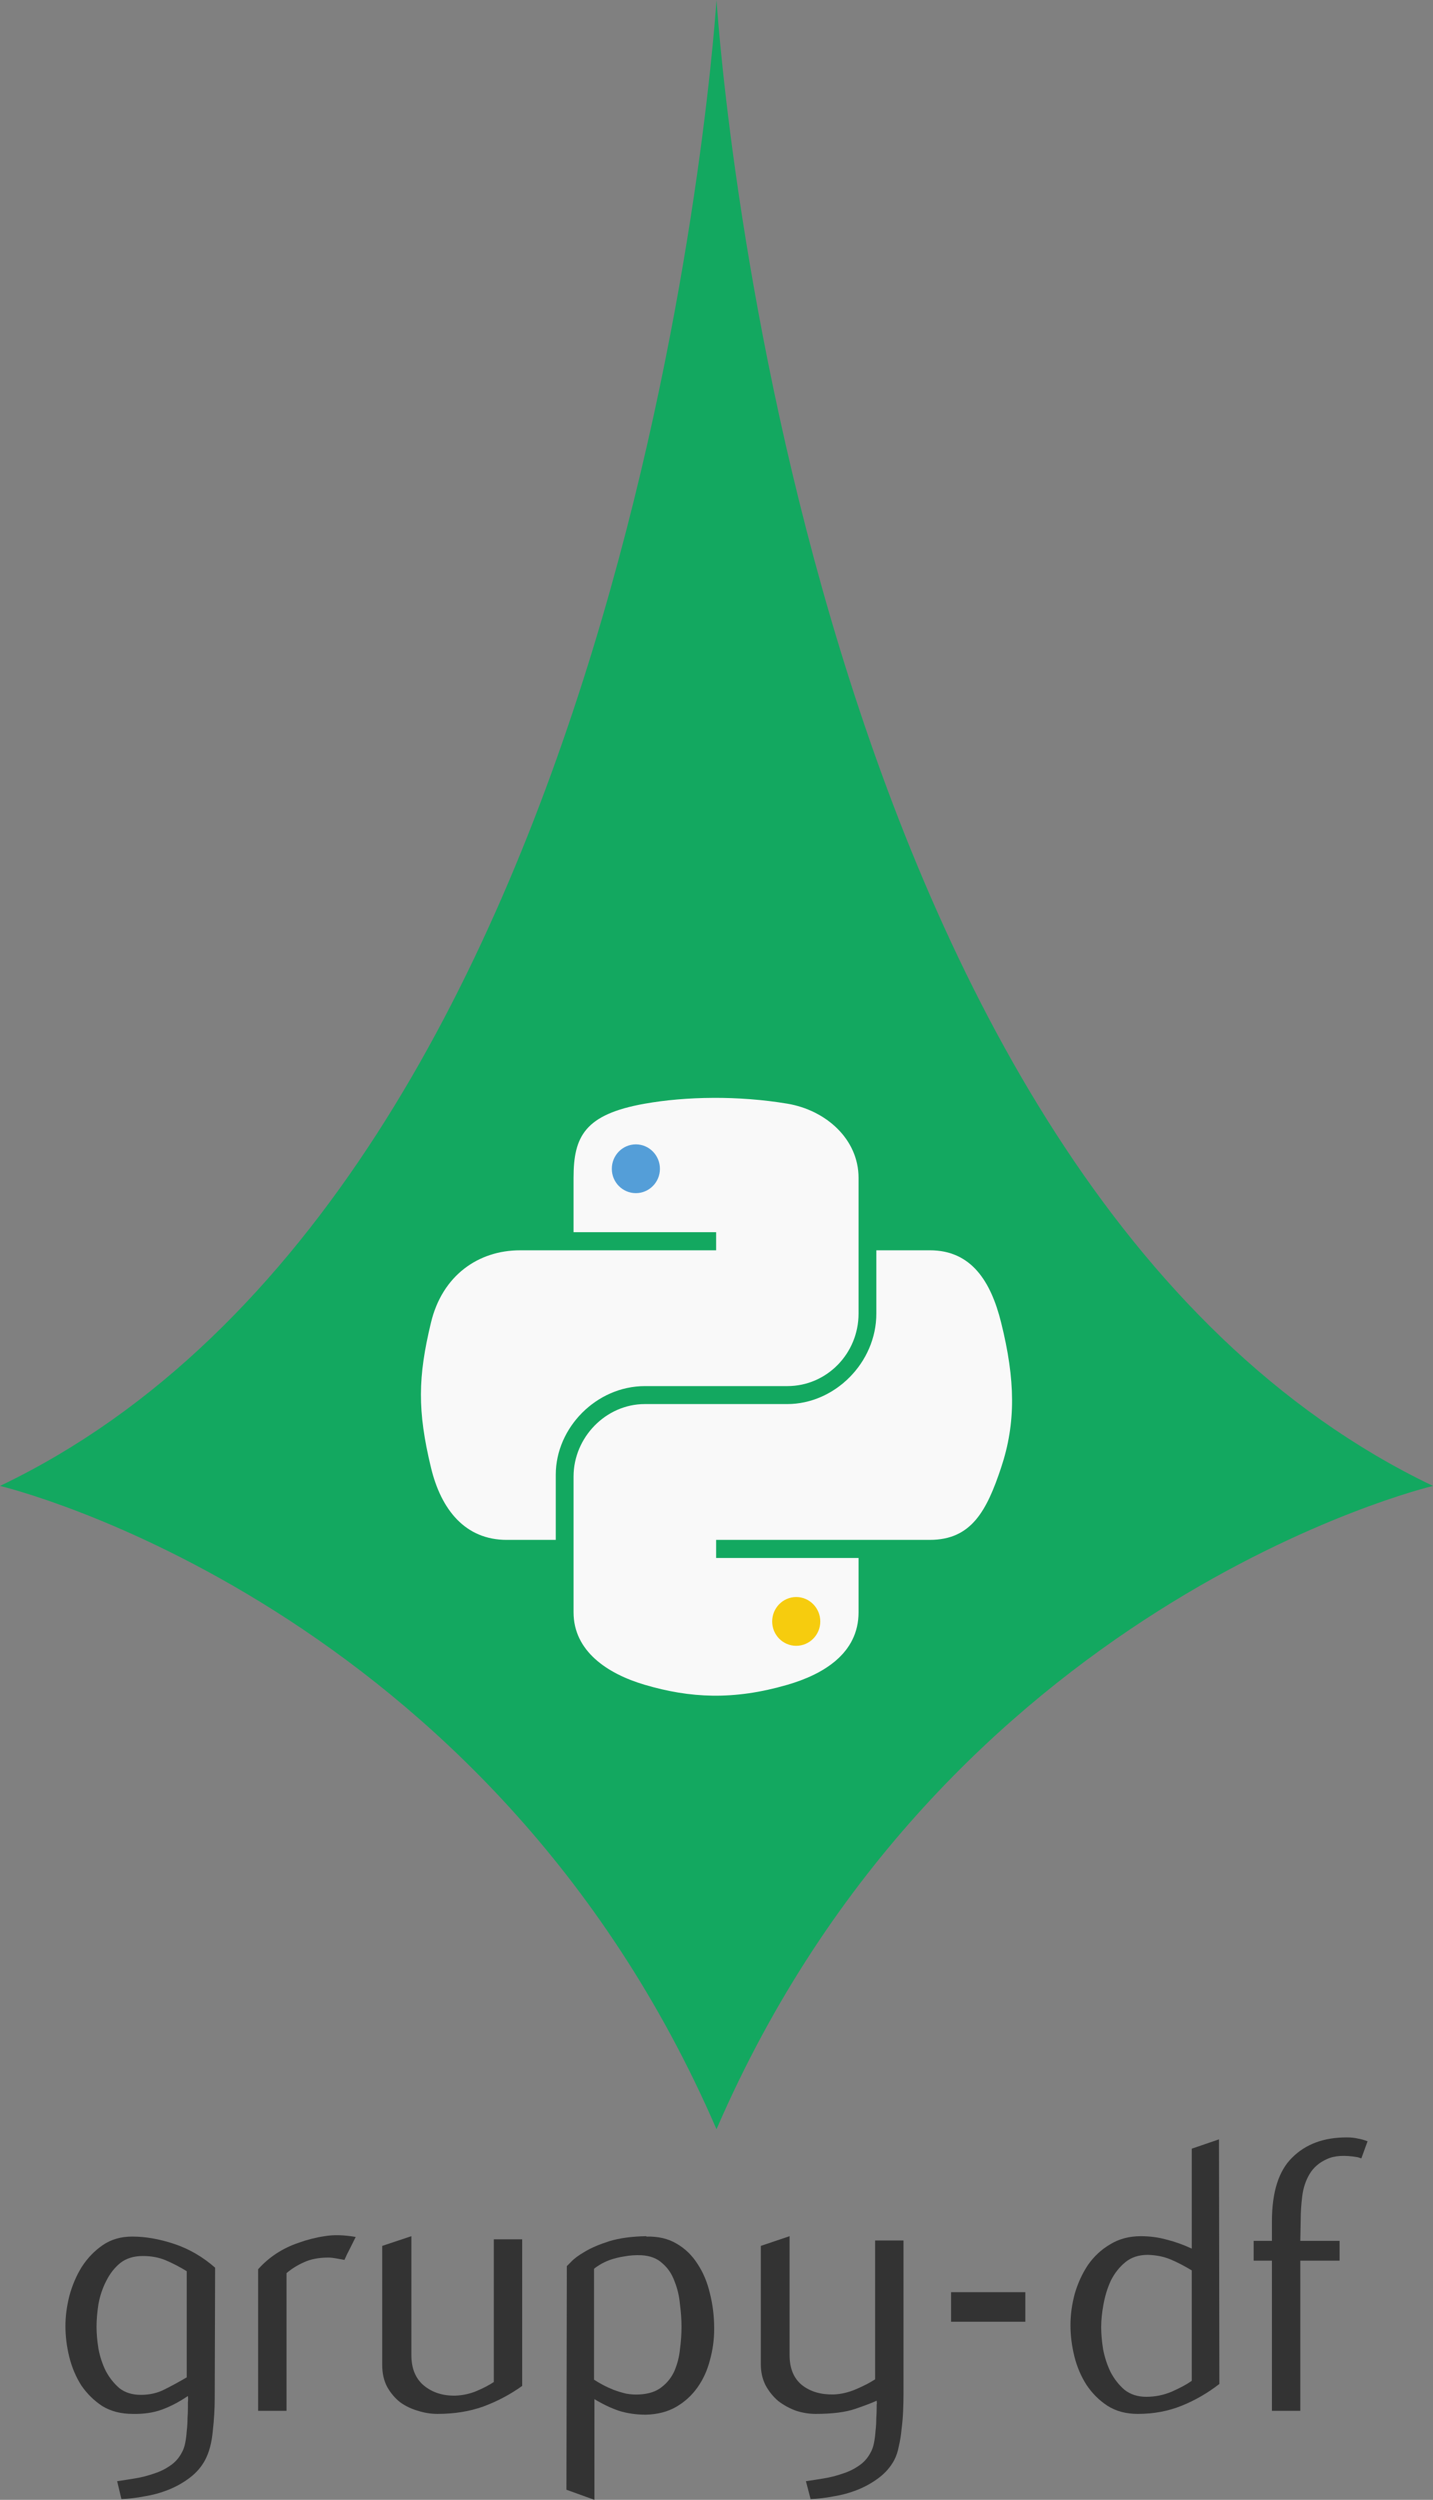 <?xml version="1.0" encoding="UTF-8" standalone="no"?>
<!-- Created with Inkscape (http://www.inkscape.org/) -->

<svg
   xmlns:dc="http://purl.org/dc/elements/1.1/"
   xmlns:cc="http://creativecommons.org/ns#"
   xmlns:rdf="http://www.w3.org/1999/02/22-rdf-syntax-ns#"
   xmlns:svg="http://www.w3.org/2000/svg"
   xmlns="http://www.w3.org/2000/svg"
   xmlns:sodipodi="http://sodipodi.sourceforge.net/DTD/sodipodi-0.dtd"
   xmlns:inkscape="http://www.inkscape.org/namespaces/inkscape"
   width="410"
   height="715"
   viewBox="0 0 410 715"
   id="svg7478"
   version="1.1"
   inkscape:version="0.91 r"
   sodipodi:docname="draft-grupy-df-1.svg">
  <rect x="0" y="0" width="410" height="715" fill="#808080" stroke="none"/>
  <defs
     id="defs7480">
    <marker
       inkscape:stockid="Arrow1Lstart"
       orient="auto"
       refY="0.0"
       refX="0.0"
       id="marker8736"
       style="overflow:visible"
       inkscape:isstock="true">
      <path
         id="path8738"
         d="M 0.0,0.0 L 5.0,-5.0 L -12.5,0.0 L 5.0,5.0 L 0.0,0.0 z "
         style="fill-rule:evenodd;stroke:none;stroke-width:1pt;stroke-opacity:1;fill:#808000;fill-opacity:1"
         transform="scale(0.8) translate(12.5,0)" />
    </marker>
    <marker
       inkscape:stockid="Arrow1Lstart"
       orient="auto"
       refY="0.0"
       refX="0.0"
       id="Arrow1Lstart"
       style="overflow:visible"
       inkscape:isstock="true">
      <path
         id="path8362"
         d="M 0.0,0.0 L 5.0,-5.0 L -12.5,0.0 L 5.0,5.0 L 0.0,0.0 z "
         style="fill-rule:evenodd;stroke:#1a1a1a;stroke-width:1pt;stroke-opacity:1;fill:#808000;fill-opacity:1"
         transform="scale(0.8) translate(12.5,0)" />
    </marker>
  </defs>
  <sodipodi:namedview
     id="base"
     pagecolor="#ffffff"
     bordercolor="#666666"
     borderopacity="1.0"
     inkscape:pageopacity="0.0"
     inkscape:pageshadow="2"
     inkscape:zoom="0.70710678"
     inkscape:cx="192.20645"
     inkscape:cy="107.67123"
     inkscape:document-units="px"
     inkscape:current-layer="layer1"
     showgrid="false"
     inkscape:object-paths="true"
     inkscape:snap-intersection-paths="true"
     inkscape:object-nodes="true"
     inkscape:snap-smooth-nodes="true"
     inkscape:snap-midpoints="true"
     inkscape:snap-bbox="true"
     inkscape:bbox-paths="true"
     inkscape:bbox-nodes="true"
     inkscape:snap-bbox-edge-midpoints="true"
     inkscape:snap-bbox-midpoints="true"
     units="px"
     inkscape:snap-nodes="true"
     inkscape:snap-object-midpoints="true"
     showguides="false">
    <inkscape:grid
       type="xygrid"
       id="grid8092" />
  </sodipodi:namedview>
  <g
     inkscape:label="Layer 1"
     inkscape:groupmode="layer"
     id="layer1"
     transform="translate(0,-337.362)">
    <g
       id="g9337">
      <g
         id="g9327">
        <path
           id="path7310"
           style="font-style:normal;font-variant:normal;font-weight:600;font-stretch:normal;font-size:medium;line-height:125%;font-family:Flux;-inkscape-font-specification:'Flux Semi-Bold';letter-spacing:0px;word-spacing:0px;fill:#333333;fill-opacity:1;stroke:none;stroke-width:1px;stroke-linecap:butt;stroke-linejoin:miter;stroke-opacity:1"
           d="m 53.428,1017.324 0,-30.367 q -3.115,-1.891 -6.007,-3.115 -2.892,-1.224 -6.563,-1.224 -3.893,0 -6.452,2.002 -2.447,2.002 -4.004,5.117 -1.557,3.003 -2.225,6.563 -0.556,3.559 -0.556,6.563 0,2.892 0.556,6.34 0.667,3.448 2.113,6.34 1.557,2.892 3.893,4.894 2.447,1.891 6.118,1.891 3.782,0 6.785,-1.557 3.115,-1.557 6.34,-3.448 z m 8.12,-31.368 -0.111,37.374 q 0,4.449 -0.556,9.344 -0.445,5.005 -2.225,8.342 -1.557,2.892 -4.338,5.005 -2.781,2.113 -6.118,3.448 -3.337,1.335 -6.896,1.891 -3.448,0.667 -6.563,0.779 l -1.224,-5.117 q 2.336,-0.334 5.005,-0.779 2.781,-0.445 5.339,-1.335 2.558,-0.779 4.672,-2.225 2.225,-1.446 3.448,-3.782 0.667,-1.112 1.001,-2.781 0.334,-1.669 0.445,-3.448 0.222,-1.78 0.222,-3.559 0.111,-1.669 0.111,-3.003 0,-0.89 0,-1.669 0.111,-0.89 0,-1.78 -3.782,2.558 -7.453,3.893 -3.671,1.335 -8.342,1.224 -5.005,0 -8.676,-2.225 -3.559,-2.336 -6.007,-5.895 -2.336,-3.671 -3.448,-8.12 -1.112,-4.449 -1.112,-8.899 0,-4.116 1.112,-8.565 1.224,-4.561 3.559,-8.342 2.447,-3.782 6.007,-6.229 3.559,-2.447 8.454,-2.447 5.673,0 12.013,2.113 6.34,2.113 11.679,6.785 z"
           inkscape:connector-curvature="0" />
        <path
           id="path7312"
           style="font-style:normal;font-variant:normal;font-weight:600;font-stretch:normal;font-size:medium;line-height:125%;font-family:Flux;-inkscape-font-specification:'Flux Semi-Bold';letter-spacing:0px;word-spacing:0px;fill:#333333;fill-opacity:1;stroke:none;stroke-width:1px;stroke-linecap:butt;stroke-linejoin:miter;stroke-opacity:1"
           d="m 93.878,983.064 q -4.004,0 -6.896,1.335 -2.781,1.224 -5.005,3.115 l 0,39.376 -8.12,0 0,-40.489 q 4.672,-5.228 11.568,-7.564 3.671,-1.335 7.453,-1.891 3.782,-0.667 8.899,0.222 -0.779,1.557 -1.668,3.337 -0.89,1.668 -1.557,3.226 -1.224,-0.223 -2.447,-0.445 -1.224,-0.222 -2.113,-0.222 l -0.111,0 z"
           inkscape:connector-curvature="0" />
        <path
           id="path7314"
           style="font-style:normal;font-variant:normal;font-weight:600;font-stretch:normal;font-size:medium;line-height:125%;font-family:Flux;-inkscape-font-specification:'Flux Semi-Bold';letter-spacing:0px;word-spacing:0px;fill:#333333;fill-opacity:1;stroke:none;stroke-width:1px;stroke-linecap:butt;stroke-linejoin:miter;stroke-opacity:1"
           d="m 109.359,979.727 8.342,-2.781 0,34.037 q 0,5.673 3.559,8.676 3.671,3.003 9.01,2.892 3.226,-0.111 6.118,-1.335 2.892,-1.224 4.894,-2.558 l 0,-40.822 8.12,0 0,41.935 q -5.117,3.671 -11.123,5.895 -5.895,2.113 -13.125,2.113 -2.781,0 -5.562,-0.89 -2.781,-0.779 -5.117,-2.447 -2.225,-1.78 -3.671,-4.338 -1.446,-2.67 -1.446,-6.34 l 0,-34.037 z"
           inkscape:connector-curvature="0" />
        <path
           id="path7316"
           style="font-style:normal;font-variant:normal;font-weight:600;font-stretch:normal;font-size:medium;line-height:125%;font-family:Flux;-inkscape-font-specification:'Flux Semi-Bold';letter-spacing:0px;word-spacing:0px;fill:#333333;fill-opacity:1;stroke:none;stroke-width:1px;stroke-linecap:butt;stroke-linejoin:miter;stroke-opacity:1"
           d="m 182.978,1022.218 q 4.004,-0.222 6.34,-2.113 2.447,-1.891 3.671,-4.672 1.224,-2.892 1.557,-6.118 0.445,-3.337 0.445,-6.452 0,-3.003 -0.445,-6.452 -0.334,-3.559 -1.557,-6.563 -1.112,-3.115 -3.448,-5.117 -2.225,-2.113 -6.007,-2.336 -2.558,-0.111 -4.894,0.334 -2.225,0.334 -4.116,1.001 -1.78,0.667 -3.003,1.446 -1.112,0.667 -1.557,1.112 l 0,31.701 q 1.001,0.667 2.447,1.446 1.446,0.779 3.115,1.446 1.78,0.667 3.671,1.112 1.891,0.334 3.782,0.222 z m 2.002,-45.161 q 5.005,-0.111 8.565,2.002 3.671,2.113 6.007,5.784 2.447,3.671 3.559,8.454 1.224,4.783 1.224,10.122 0,4.672 -1.224,9.01 -1.112,4.338 -3.559,7.786 -2.447,3.448 -6.118,5.562 -3.671,2.114 -8.676,2.225 -4.116,0 -7.675,-1.112 -3.559,-1.224 -7.008,-3.337 l 0,28.809 -8.009,-2.892 0.111,-63.959 q 0,0 1.224,-1.224 1.224,-1.335 3.893,-2.892 2.781,-1.668 7.008,-3.003 4.338,-1.335 10.567,-1.446 l 0.111,0.111 z"
           inkscape:connector-curvature="0" />
        <path
           id="path7318"
           style="font-style:normal;font-variant:normal;font-weight:600;font-stretch:normal;font-size:medium;line-height:125%;font-family:Flux;-inkscape-font-specification:'Flux Semi-Bold';letter-spacing:0px;word-spacing:0px;fill:#333333;fill-opacity:1;stroke:none;stroke-width:1px;stroke-linecap:butt;stroke-linejoin:miter;stroke-opacity:1"
           d="m 225.914,1010.984 q 0,5.673 3.559,8.565 3.559,2.781 9.01,2.67 3.226,-0.111 6.563,-1.557 3.337,-1.446 5.339,-2.781 l 0,-39.71 8.12,0 0,44.159 q 0,2.113 -0.111,4.672 -0.111,2.558 -0.445,5.117 -0.223,2.558 -0.779,4.894 -0.445,2.336 -1.335,4.004 -1.557,2.892 -4.338,5.005 -2.781,2.113 -6.118,3.448 -3.337,1.335 -6.896,1.891 -3.448,0.667 -6.563,0.779 l -1.335,-5.117 q 2.336,-0.334 5.005,-0.779 2.781,-0.445 5.339,-1.335 2.558,-0.779 4.672,-2.225 2.225,-1.446 3.448,-3.782 0.667,-1.112 1.001,-2.781 0.334,-1.669 0.445,-3.448 0.222,-1.78 0.222,-3.559 0.111,-1.669 0.111,-3.003 0,-0.89 0,-1.001 0.111,-0.222 0,-1.112 -1.891,0.89 -6.118,2.336 -4.227,1.446 -11.346,1.446 -2.781,0 -5.562,-0.89 -2.781,-1.001 -5.117,-2.781 -2.225,-1.891 -3.671,-4.561 -1.335,-2.67 -1.335,-6.007 l 0,-33.815 8.231,-2.781 0,34.148 0,-0.111 z"
           inkscape:connector-curvature="0" />
        <path
           id="path7320"
           style="font-style:normal;font-variant:normal;font-weight:600;font-stretch:normal;font-size:medium;line-height:125%;font-family:Flux;-inkscape-font-specification:'Flux Semi-Bold';letter-spacing:0px;word-spacing:0px;fill:#333333;fill-opacity:1;stroke:none;stroke-width:1px;stroke-linecap:butt;stroke-linejoin:miter;stroke-opacity:1"
           d="m 272.117,1001.418 0,-8.454 3.337,0 17.908,0 0,8.454 -21.245,0 0,0 z"
           inkscape:connector-curvature="0" />
        <path
           id="path7322"
           style="font-style:normal;font-variant:normal;font-weight:600;font-stretch:normal;font-size:medium;line-height:125%;font-family:Flux;-inkscape-font-specification:'Flux Semi-Bold';letter-spacing:0px;word-spacing:0px;fill:#333333;fill-opacity:1;stroke:none;stroke-width:1px;stroke-linecap:butt;stroke-linejoin:miter;stroke-opacity:1"
           d="m 340.979,1018.325 0,-31.59 q -3.115,-1.891 -6.007,-3.115 -2.892,-1.224 -6.563,-1.335 -3.893,0 -6.452,2.113 -2.558,2.113 -4.116,5.228 -1.446,3.115 -2.113,6.785 -0.667,3.559 -0.667,6.563 0,2.892 0.556,6.34 0.667,3.448 2.113,6.452 1.557,3.003 4.004,5.117 2.558,2.002 6.229,2.002 3.782,0 7.23,-1.446 3.559,-1.557 5.784,-3.115 z m 7.898,0.89 q -5.005,3.893 -10.79,6.229 -5.784,2.336 -12.569,2.336 -5.005,0 -8.676,-2.336 -3.559,-2.336 -6.007,-6.006 -2.336,-3.671 -3.448,-8.12 -1.112,-4.561 -1.112,-8.899 0,-4.449 1.224,-9.01 1.335,-4.561 3.782,-8.231 2.558,-3.671 6.34,-5.895 3.782,-2.336 8.787,-2.336 3.893,0 7.453,1.001 3.559,0.89 7.119,2.558 l 0,-28.587 7.786,-2.67 0.111,69.965 z"
           inkscape:connector-curvature="0" />
        <path
           id="path7324"
           style="font-style:normal;font-variant:normal;font-weight:600;font-stretch:normal;font-size:medium;line-height:125%;font-family:Flux;-inkscape-font-specification:'Flux Semi-Bold';letter-spacing:0px;word-spacing:0px;fill:#333333;fill-opacity:1;stroke:none;stroke-width:1px;stroke-linecap:butt;stroke-linejoin:miter;stroke-opacity:1"
           d="m 385.382,948.693 q 1.78,0 3.115,0.334 1.335,0.222 2.781,0.779 l -1.78,4.894 -1.001,-0.334 q -5.673,-1.001 -8.899,0.556 -3.226,1.446 -4.894,4.227 -1.668,2.781 -2.113,6.34 -0.445,3.559 -0.445,6.674 l -0.111,6.118 11.235,0 0,5.673 -11.235,0 0,42.936 -8.12,0 0,-42.936 -5.228,0 0,-5.673 5.228,0 0,-5.562 q 0,-12.569 5.784,-18.242 5.784,-5.784 15.573,-5.784 l 0.111,0 z"
           inkscape:connector-curvature="0" />
      </g>
      <g
         id="g9317">
        <path
           inkscape:connector-curvature="0"
           style="color:#000000;font-style:normal;font-variant:normal;font-weight:normal;font-stretch:normal;font-size:medium;line-height:normal;font-family:sans-serif;text-indent:0;text-align:start;text-decoration:none;text-decoration-line:none;text-decoration-style:solid;text-decoration-color:#000000;letter-spacing:normal;word-spacing:normal;text-transform:none;direction:ltr;block-progression:tb;writing-mode:lr-tb;baseline-shift:baseline;text-anchor:start;white-space:normal;clip-rule:nonzero;display:inline;overflow:visible;visibility:visible;opacity:1;isolation:auto;mix-blend-mode:normal;color-interpolation:sRGB;color-interpolation-filters:linearRGB;solid-color:#000000;solid-opacity:1;fill:#13a860;fill-opacity:1;fill-rule:nonzero;stroke:none;stroke-width:20;stroke-linecap:round;stroke-linejoin:miter;stroke-miterlimit:4;stroke-dasharray:none;stroke-dashoffset:0;stroke-opacity:1;color-rendering:auto;image-rendering:auto;shape-rendering:auto;text-rendering:auto;enable-background:accumulate"
           d="m 205,337.362 c -0.665,9.773 -7.098,93.262 -35.433,185.821 C 140.935,616.71 89.954,719.358 -7.5e-7,762.362 1.38,762.691 139.984,796.09 205,946.362 270.025,796.09 408.62,762.691 410,762.362 320.016,719.358 269.023,616.71 240.383,523.183 212.038,430.622 205.678,347.131 205,337.362 Z"
           id="path8859-6-6"
           sodipodi:nodetypes="cscccsc" />
        <g
           id="g9309">
          <g
             id="g9301">
            <path
               id="path4967-6"
               d="m 203.994,651.364 c 6.974,-0.032 14.245,0.497 21.253,1.664 11.071,1.845 20.397,10.15 20.397,21.206 l 0,38.846 c 0,11.391 -9.055,20.733 -20.397,20.733 l -40.748,0 c -13.835,0 -25.486,11.876 -25.486,25.342 l 0,18.64 -14.028,0 c -11.856,0 -18.779,-8.605 -21.679,-20.682 -3.912,-16.225 -3.746,-25.923 0,-41.462 3.247,-13.557 13.626,-20.682 25.482,-20.682 l 15.312,0 40.795,0 0,-5.182 -40.795,0 0,-15.55 c 0,-11.772 3.134,-18.156 20.397,-21.206 5.86,-1.037 12.521,-1.631 19.495,-1.664 z"
               style="fill:#f9f9f9;fill-opacity:1;fill-rule:nonzero;stroke:none"
               inkscape:connector-curvature="0" />
            <path
               id="path4965-5-5"
               d="m 181.93,665.525 c -3.328,0 -6.024,2.753 -6.024,6.137 0,3.372 2.696,6.1 6.024,6.1 3.316,0 6.026,-2.728 6.026,-6.1 0,-3.384 -2.71,-6.137 -6.026,-6.137 z"
               style="fill:#549ed8;fill-opacity:1;fill-rule:nonzero;stroke:#549ed8;stroke-width:1.717;stroke-miterlimit:4;stroke-dasharray:none;stroke-opacity:1"
               inkscape:connector-curvature="0" />
          </g>
          <g
             id="g9305">
            <path
               id="path4963-1"
               d="m 250.732,694.966 15.309,0 c 11.871,0 17.467,8.879 20.397,20.682 4.078,16.393 4.259,28.683 0,41.462 -4.123,12.413 -8.541,20.682 -20.397,20.682 l -20.397,0 -40.748,0 0,5.182 40.748,0 0,15.547 c 0,11.773 -10.127,17.756 -20.397,20.729 -15.451,4.483 -27.834,3.797 -40.748,0 -10.784,-3.172 -20.397,-9.674 -20.397,-20.729 l 0,-38.846 c 0,-11.178 9.236,-20.729 20.397,-20.729 l 40.748,0 c 13.578,-3e-5 25.486,-11.824 25.486,-25.868 l 0,-18.113 z"
               style="fill:#f9f9f9;fill-opacity:1;fill-rule:nonzero;stroke:none"
               inkscape:connector-curvature="0" />
            <path
               id="path4965-8"
               d="m 227.811,794.995 c -3.328,0 -6.024,2.753 -6.024,6.137 0,3.372 2.696,6.1 6.024,6.1 3.316,0 6.026,-2.728 6.026,-6.1 0,-3.384 -2.71,-6.137 -6.026,-6.137 z"
               style="fill:#f6cc0e;fill-opacity:1;fill-rule:nonzero;stroke:#f6cc0e;stroke-width:1.717;stroke-miterlimit:4;stroke-dasharray:none;stroke-opacity:1"
               inkscape:connector-curvature="0" />
          </g>
        </g>
      </g>
    </g>
  </g>
</svg>
